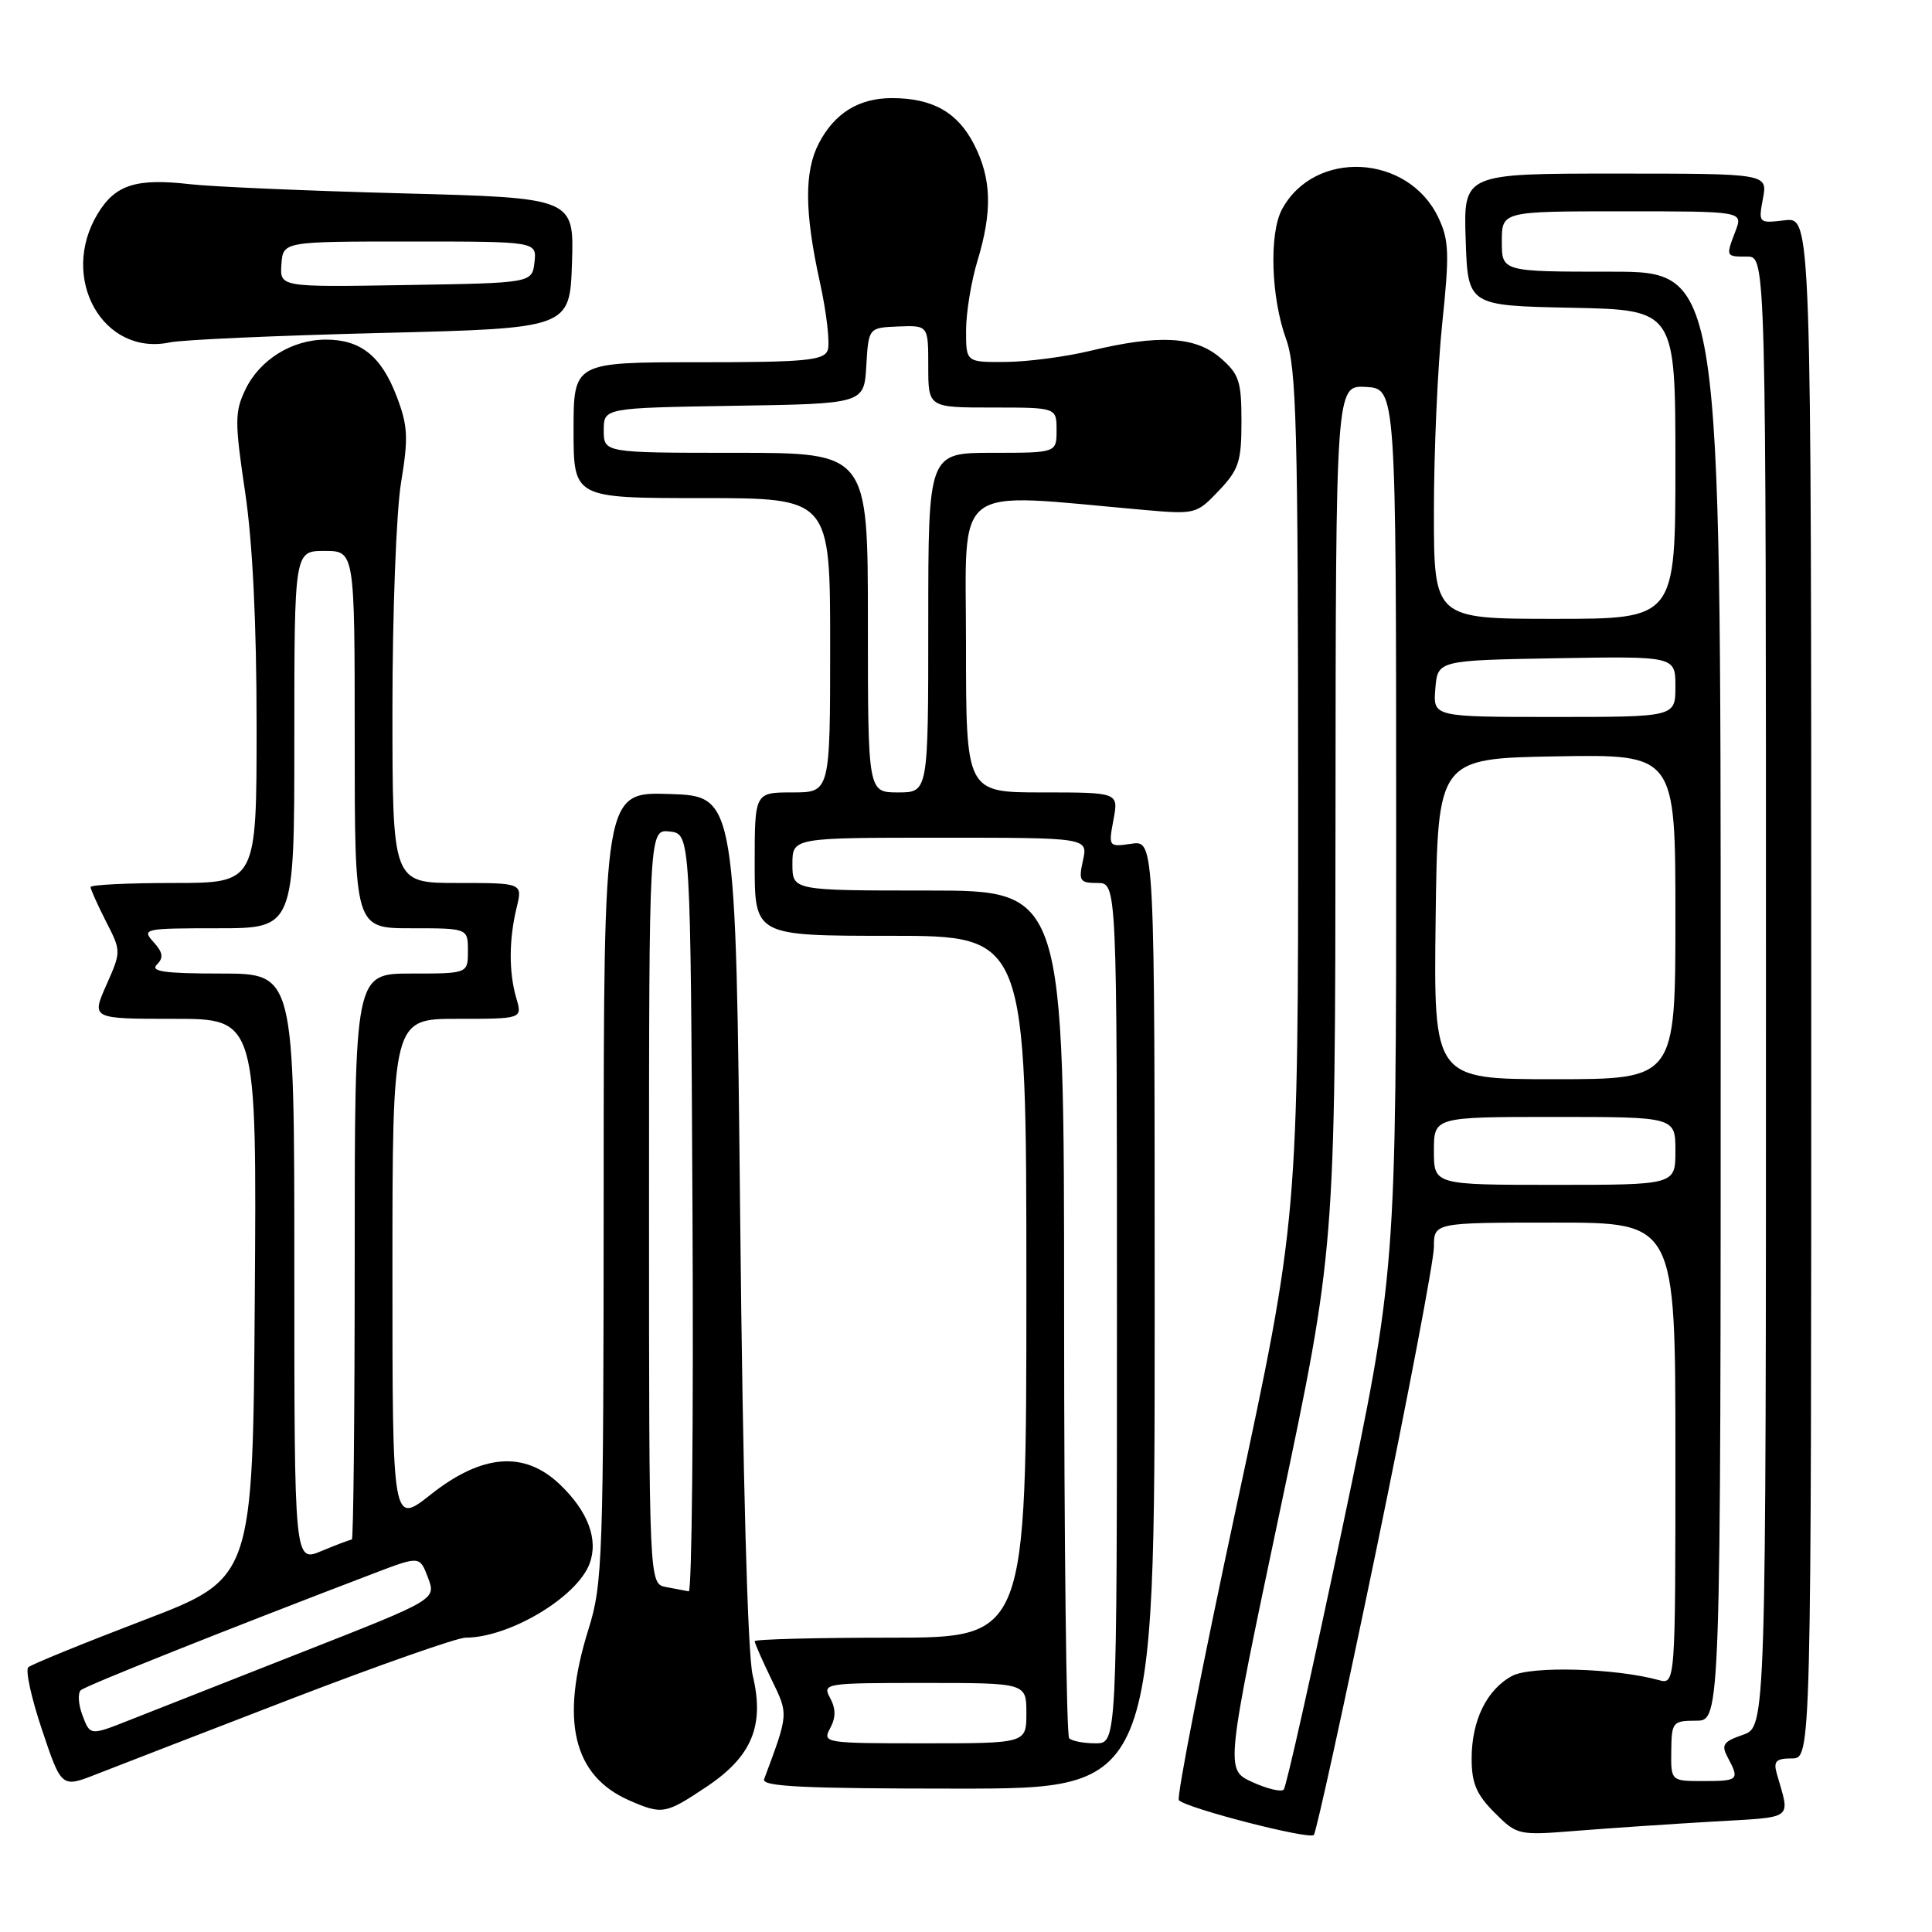 <?xml version="1.0" encoding="UTF-8" standalone="no"?>
<!DOCTYPE svg PUBLIC "-//W3C//DTD SVG 1.1//EN" "http://www.w3.org/Graphics/SVG/1.1/DTD/svg11.dtd" >
<svg xmlns="http://www.w3.org/2000/svg" xmlns:xlink="http://www.w3.org/1999/xlink" version="1.1" viewBox="0 0 256 256">
 <g >
 <path fill="currentColor"
d=" M 182.34 205.49 C 186.55 185.13 190.00 167.02 190.00 165.24 C 190.00 162.00 190.00 162.00 206.00 162.00 C 222.00 162.00 222.00 162.00 222.00 192.62 C 222.00 223.23 222.00 223.23 219.75 222.61 C 214.05 221.04 202.88 220.73 200.38 222.06 C 197.00 223.87 195.00 227.96 195.00 233.03 C 195.00 236.29 195.64 237.79 198.03 240.18 C 201.02 243.17 201.17 243.21 208.78 242.60 C 213.03 242.26 221.13 241.71 226.78 241.38 C 237.97 240.72 237.21 241.28 235.43 235.00 C 234.97 233.37 235.34 233.00 237.43 233.00 C 240.00 233.00 240.00 233.00 240.00 130.89 C 240.00 28.78 240.00 28.78 236.49 29.19 C 233.01 29.60 232.99 29.58 233.60 26.30 C 234.22 23.00 234.22 23.00 214.07 23.00 C 193.92 23.00 193.92 23.00 194.21 31.75 C 194.50 40.50 194.50 40.50 208.25 40.78 C 222.00 41.06 222.00 41.06 222.00 61.53 C 222.00 82.00 222.00 82.00 206.00 82.00 C 190.00 82.00 190.00 82.00 190.00 67.75 C 190.00 59.91 190.49 48.72 191.10 42.88 C 192.07 33.61 192.01 31.81 190.59 28.83 C 186.59 20.39 174.15 19.75 169.86 27.76 C 168.15 30.96 168.42 39.43 170.40 44.88 C 171.79 48.69 172.00 56.51 172.01 105.38 C 172.02 161.50 172.02 161.50 163.81 199.72 C 159.29 220.74 155.87 238.21 156.21 238.54 C 157.30 239.63 173.48 243.79 174.09 243.14 C 174.41 242.79 178.12 225.84 182.34 205.49 Z  M 93.63 236.75 C 99.65 232.73 101.34 228.63 99.73 221.96 C 99.07 219.21 98.43 196.04 98.08 161.50 C 97.50 105.50 97.50 105.50 88.75 105.21 C 80.00 104.92 80.00 104.92 79.99 157.21 C 79.97 206.57 79.86 209.85 77.99 215.84 C 74.18 227.98 75.93 235.32 83.42 238.58 C 87.75 240.47 88.19 240.39 93.63 236.75 Z  M 38.58 225.11 C 50.18 220.65 60.58 217.00 61.68 217.00 C 67.46 217.00 76.42 211.67 78.11 207.22 C 79.33 204.01 77.92 200.25 74.18 196.69 C 69.48 192.21 63.89 192.65 57.09 198.02 C 52.00 202.05 52.00 202.05 52.00 168.52 C 52.00 135.00 52.00 135.00 60.61 135.00 C 69.22 135.00 69.22 135.00 68.41 132.25 C 67.41 128.82 67.43 124.48 68.46 120.25 C 69.25 117.00 69.25 117.00 60.62 117.00 C 52.00 117.00 52.00 117.00 52.00 93.94 C 52.00 81.26 52.51 67.77 53.14 63.96 C 54.13 57.97 54.05 56.43 52.56 52.52 C 50.52 47.18 47.80 45.00 43.18 45.00 C 38.68 45.00 34.38 47.68 32.49 51.67 C 31.10 54.59 31.10 55.94 32.47 65.14 C 33.47 71.78 34.00 82.62 34.00 96.18 C 34.00 117.00 34.00 117.00 23.00 117.00 C 16.95 117.00 12.00 117.24 12.00 117.54 C 12.00 117.84 12.92 119.87 14.03 122.07 C 16.07 126.05 16.07 126.06 14.09 130.53 C 12.11 135.00 12.11 135.00 23.07 135.00 C 34.02 135.00 34.02 135.00 33.76 172.08 C 33.50 209.16 33.50 209.16 19.00 214.70 C 11.02 217.75 4.16 220.55 3.75 220.92 C 3.34 221.29 4.16 225.04 5.58 229.25 C 8.15 236.91 8.15 236.91 12.83 235.07 C 15.40 234.06 26.99 229.58 38.58 225.11 Z  M 153.00 174.17 C 153.00 111.35 153.00 111.35 149.93 111.80 C 146.89 112.24 146.87 112.21 147.54 108.62 C 148.22 105.00 148.22 105.00 138.11 105.00 C 128.00 105.00 128.00 105.00 128.00 85.40 C 128.00 63.62 125.81 65.29 151.50 67.56 C 158.39 68.17 158.55 68.13 161.50 65.02 C 164.15 62.23 164.50 61.17 164.50 55.85 C 164.50 50.49 164.19 49.56 161.69 47.41 C 158.37 44.56 153.55 44.30 144.50 46.48 C 141.20 47.28 136.14 47.94 133.25 47.96 C 128.00 48.00 128.00 48.00 128.01 43.75 C 128.02 41.41 128.69 37.29 129.51 34.59 C 131.51 28.01 131.39 23.68 129.08 19.16 C 126.90 14.88 123.57 13.00 118.18 13.00 C 113.79 13.00 110.57 15.00 108.49 19.01 C 106.56 22.75 106.60 28.14 108.64 37.39 C 109.54 41.49 110.00 45.55 109.67 46.42 C 109.15 47.77 106.67 48.00 92.53 48.00 C 76.00 48.00 76.00 48.00 76.00 57.00 C 76.00 66.00 76.00 66.00 93.00 66.00 C 110.00 66.00 110.00 66.00 110.00 85.50 C 110.00 105.00 110.00 105.00 105.00 105.00 C 100.00 105.00 100.00 105.00 100.00 114.50 C 100.00 124.00 100.00 124.00 118.00 124.00 C 136.00 124.00 136.00 124.00 136.00 170.50 C 136.00 217.00 136.00 217.00 118.00 217.00 C 108.10 217.00 100.00 217.21 100.00 217.47 C 100.00 217.73 100.99 219.98 102.20 222.48 C 104.50 227.21 104.52 226.98 101.25 235.75 C 100.89 236.73 106.43 237.00 126.89 237.00 C 153.00 237.00 153.00 237.00 153.00 174.17 Z  M 50.50 44.12 C 75.50 43.50 75.50 43.50 75.79 34.86 C 76.07 26.22 76.07 26.22 53.29 25.62 C 40.75 25.29 28.12 24.74 25.21 24.41 C 18.06 23.59 15.30 24.46 12.97 28.28 C 7.78 36.79 13.61 47.24 22.50 45.37 C 24.15 45.02 36.75 44.46 50.50 44.12 Z  M 165.93 236.13 C 162.36 234.50 162.36 234.50 169.64 200.00 C 176.92 165.50 176.92 165.50 176.96 108.27 C 177.00 51.05 177.00 51.05 180.99 51.27 C 184.99 51.50 184.99 51.50 185.00 110.00 C 185.00 168.50 185.00 168.50 177.86 202.50 C 173.92 221.20 170.44 236.78 170.10 237.13 C 169.77 237.48 167.89 237.03 165.93 236.13 Z  M 221.45 232.00 C 221.50 228.17 221.63 228.01 224.75 228.00 C 228.00 228.00 228.00 228.00 228.00 132.00 C 228.00 36.00 228.00 36.00 213.50 36.00 C 199.00 36.00 199.00 36.00 199.00 32.00 C 199.00 28.00 199.00 28.00 214.98 28.00 C 230.95 28.00 230.95 28.00 229.98 30.57 C 228.66 34.02 228.65 34.00 231.50 34.00 C 234.00 34.00 234.00 34.00 234.00 131.40 C 234.00 228.80 234.00 228.80 230.95 229.87 C 228.31 230.79 228.04 231.20 228.95 232.90 C 230.52 235.84 230.36 236.00 225.70 236.00 C 221.40 236.00 221.40 236.00 221.45 232.00 Z  M 190.00 152.50 C 190.00 148.00 190.00 148.00 206.00 148.00 C 222.00 148.00 222.00 148.00 222.00 152.50 C 222.00 157.00 222.00 157.00 206.00 157.00 C 190.00 157.00 190.00 157.00 190.00 152.50 Z  M 190.23 121.75 C 190.50 100.50 190.50 100.50 206.25 100.22 C 222.00 99.95 222.00 99.95 222.00 121.47 C 222.00 143.00 222.00 143.00 205.98 143.00 C 189.96 143.00 189.96 143.00 190.23 121.75 Z  M 190.19 91.25 C 190.50 87.50 190.50 87.50 206.25 87.22 C 222.00 86.95 222.00 86.95 222.00 90.97 C 222.00 95.00 222.00 95.00 205.94 95.00 C 189.88 95.00 189.88 95.00 190.19 91.25 Z  M 88.25 210.29 C 86.00 209.86 86.00 209.86 86.00 159.86 C 86.00 109.87 86.00 109.87 88.75 110.18 C 91.50 110.50 91.50 110.50 91.76 160.75 C 91.90 188.39 91.68 210.94 91.26 210.86 C 90.84 210.79 89.49 210.53 88.25 210.29 Z  M 10.94 227.33 C 10.38 225.87 10.28 224.35 10.71 223.96 C 11.39 223.35 29.86 215.99 49.56 208.47 C 55.62 206.16 55.62 206.16 56.71 209.05 C 57.80 211.94 57.80 211.94 40.15 218.87 C 30.44 222.69 20.13 226.75 17.22 227.90 C 11.95 229.99 11.95 229.99 10.94 227.33 Z  M 39.00 168.01 C 39.00 129.00 39.00 129.00 29.30 129.00 C 21.82 129.00 19.87 128.73 20.79 127.81 C 21.70 126.90 21.60 126.21 20.33 124.81 C 18.76 123.07 19.10 123.00 28.85 123.00 C 39.00 123.00 39.00 123.00 39.00 98.00 C 39.00 73.00 39.00 73.00 43.00 73.00 C 47.00 73.00 47.00 73.00 47.00 98.00 C 47.00 123.00 47.00 123.00 54.50 123.00 C 62.00 123.00 62.00 123.00 62.00 126.00 C 62.00 129.00 62.00 129.00 54.50 129.00 C 47.00 129.00 47.00 129.00 47.00 166.50 C 47.00 187.12 46.83 204.00 46.62 204.00 C 46.41 204.00 44.61 204.68 42.62 205.51 C 39.00 207.03 39.00 207.03 39.00 168.01 Z  M 110.00 229.00 C 110.76 227.58 110.76 226.42 110.00 225.00 C 108.95 223.05 109.24 223.00 122.46 223.00 C 136.00 223.00 136.00 223.00 136.00 227.00 C 136.00 231.00 136.00 231.00 122.46 231.00 C 109.24 231.00 108.95 230.95 110.00 229.00 Z  M 141.67 230.33 C 141.30 229.97 141.00 204.54 141.00 173.83 C 141.00 118.00 141.00 118.00 123.00 118.00 C 105.00 118.00 105.00 118.00 105.00 114.50 C 105.00 111.00 105.00 111.00 124.58 111.00 C 144.16 111.00 144.16 111.00 143.50 114.00 C 142.90 116.73 143.07 117.00 145.42 117.00 C 148.00 117.00 148.00 117.00 148.00 174.00 C 148.00 231.00 148.00 231.00 145.17 231.00 C 143.61 231.00 142.03 230.70 141.67 230.33 Z  M 115.00 82.50 C 115.00 60.00 115.00 60.00 97.50 60.00 C 80.00 60.00 80.00 60.00 80.00 57.02 C 80.00 54.05 80.00 54.05 97.25 53.77 C 114.50 53.50 114.50 53.50 114.79 48.46 C 115.09 43.42 115.09 43.42 119.04 43.26 C 123.00 43.11 123.00 43.11 123.00 48.55 C 123.00 54.00 123.00 54.00 131.50 54.00 C 140.00 54.00 140.00 54.00 140.00 57.00 C 140.00 60.00 140.00 60.00 131.50 60.00 C 123.00 60.00 123.00 60.00 123.00 82.50 C 123.00 105.00 123.00 105.00 119.00 105.00 C 115.00 105.00 115.00 105.00 115.00 82.50 Z  M 37.29 35.03 C 37.50 32.00 37.50 32.00 54.32 32.00 C 71.13 32.00 71.13 32.00 70.82 34.75 C 70.50 37.50 70.50 37.50 53.79 37.77 C 37.08 38.05 37.08 38.05 37.29 35.03 Z "/>
</g>
</svg>